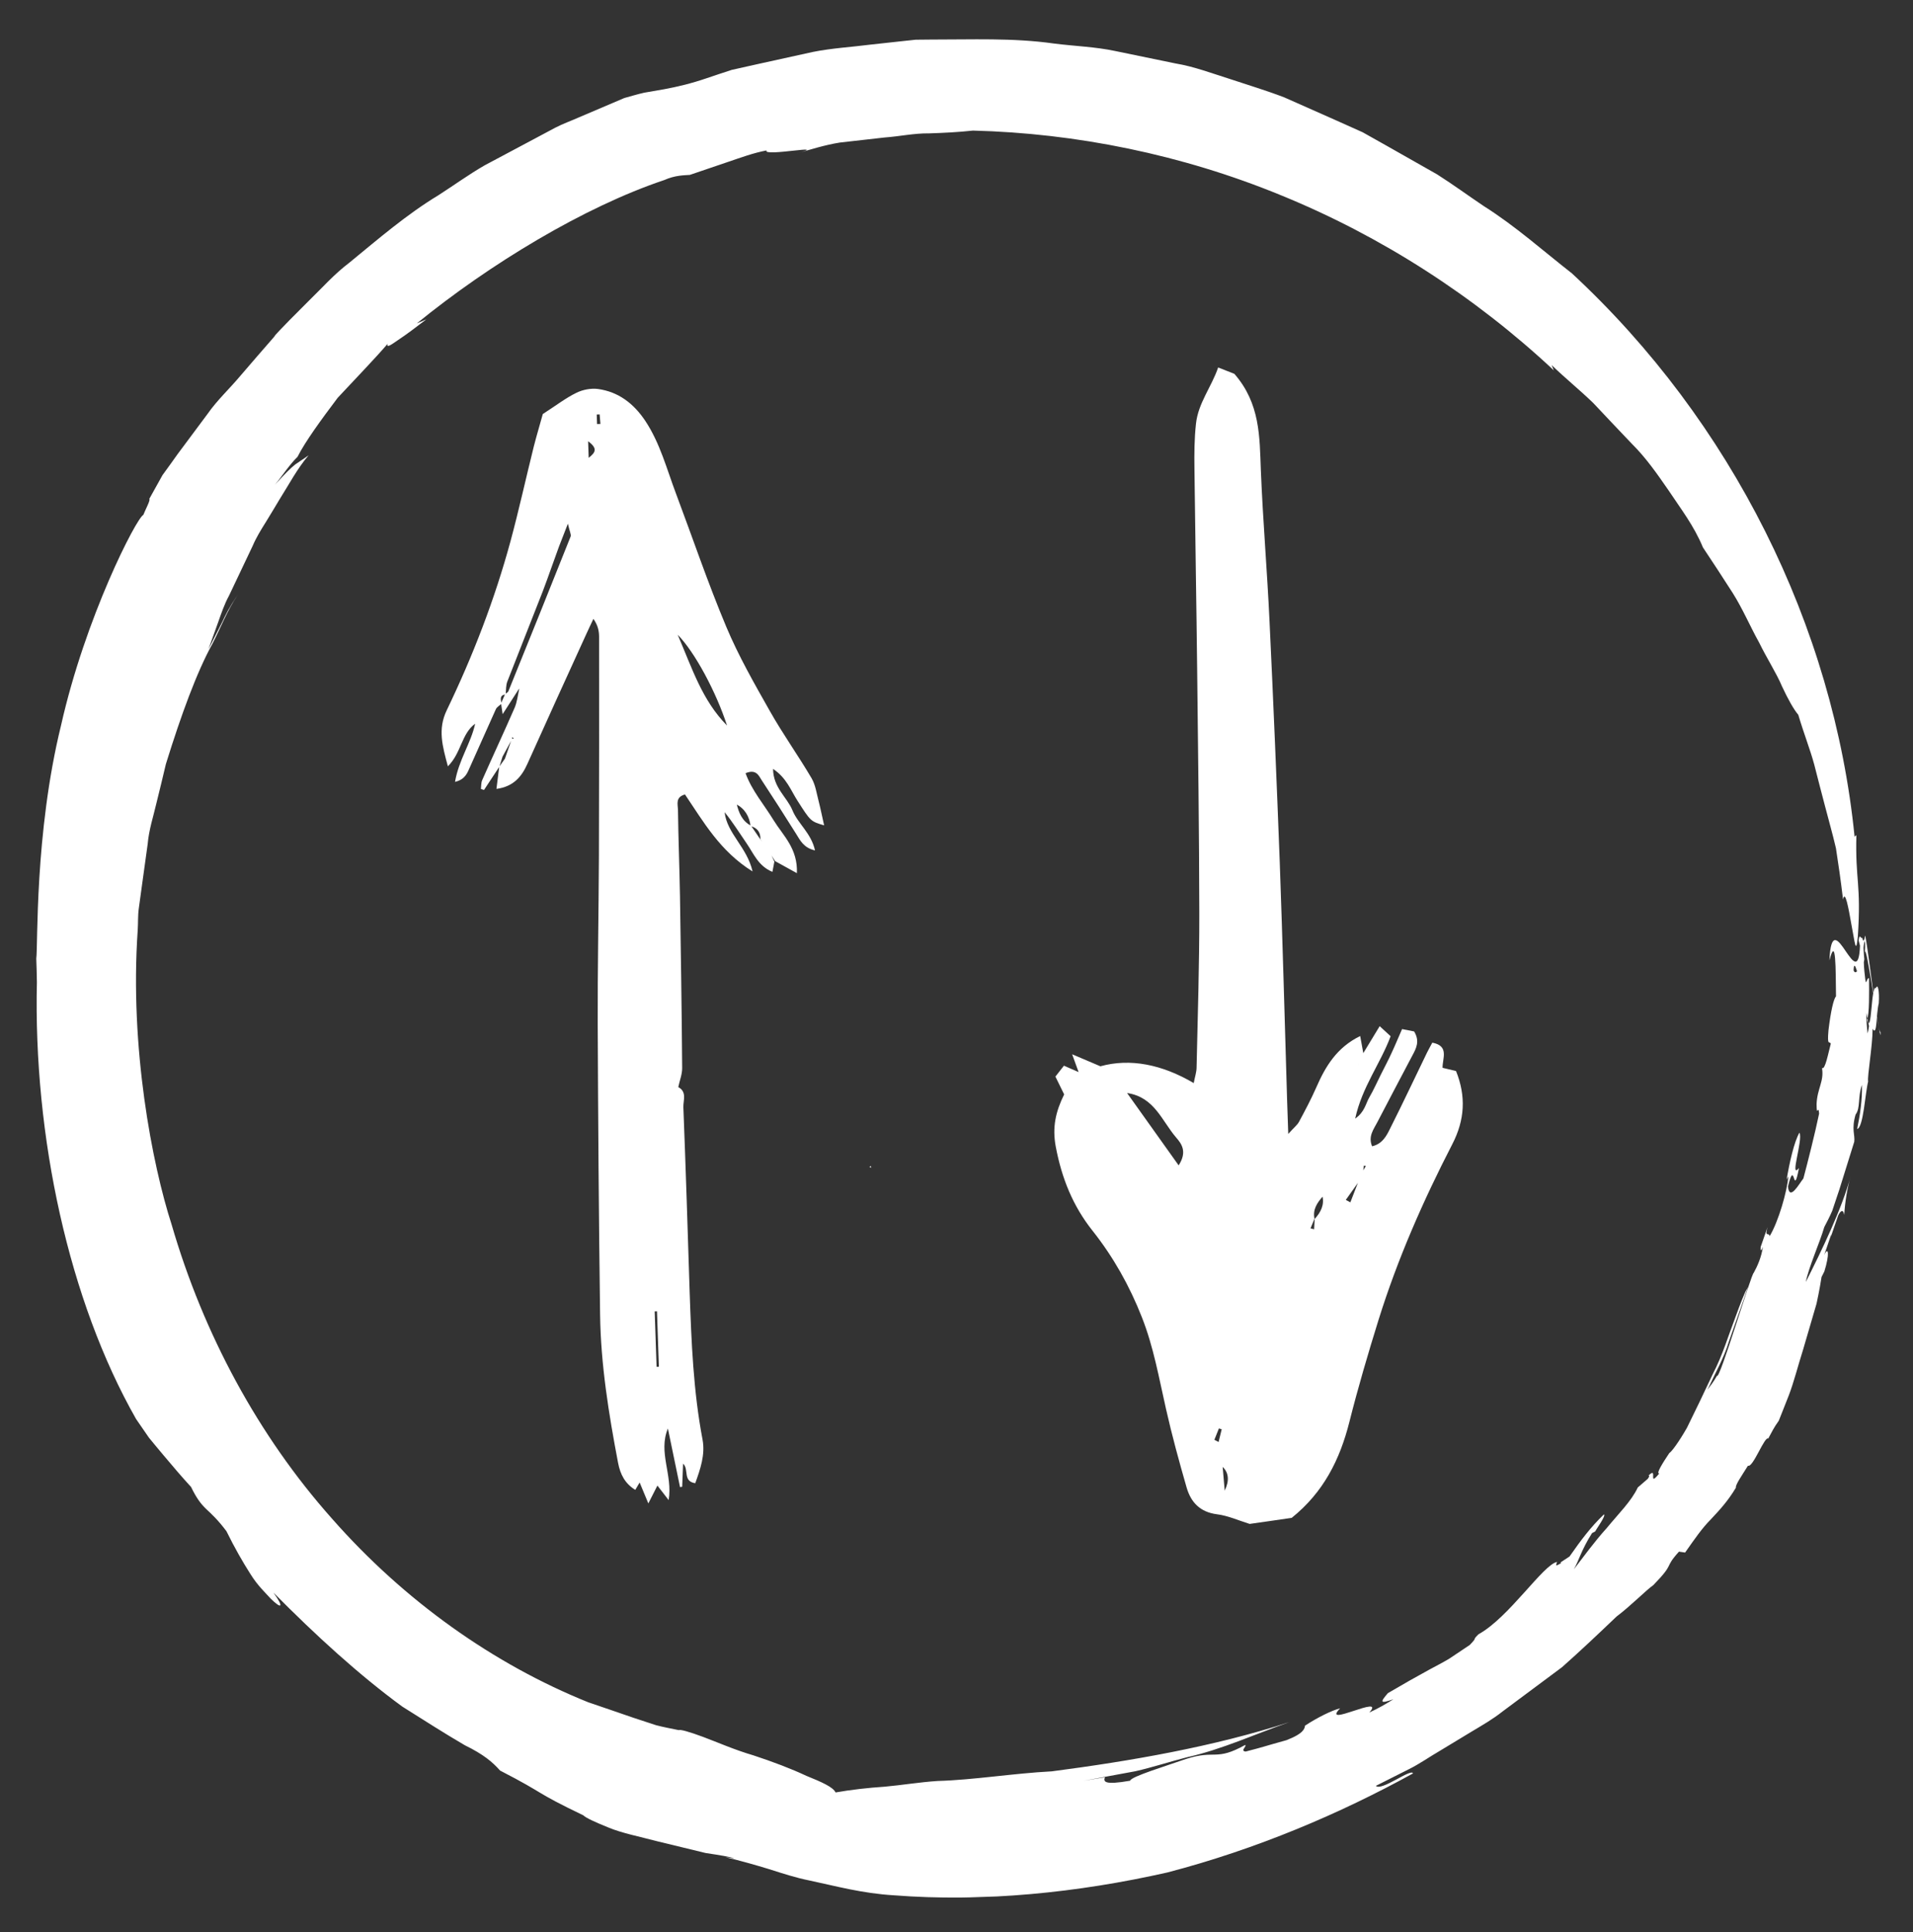 <svg width="104" height="105" viewBox="0 0 104 105" fill="none" xmlns="http://www.w3.org/2000/svg">
<rect x="0" y="0" width="104" height="105" fill="#333333" stroke="none"/>
<g clip-path="url(#clip0_2033_4397)">
<path d="M28.207 37.447C27.921 37.891 27.644 38.326 27.326 38.813L27.239 38.223L27.464 37.714C27.529 37.662 27.62 37.626 27.642 37.558C28.775 34.763 29.907 31.96 31.022 29.157C31.061 29.056 30.972 28.9 30.873 28.461C30.643 29.062 30.512 29.384 30.389 29.705C30.091 30.509 29.818 31.32 29.512 32.124C28.874 33.766 28.22 35.392 27.583 37.034C27.498 37.245 27.515 37.504 27.49 37.739C27.132 37.784 27.233 38.031 27.265 38.247C27.16 38.343 27.012 38.423 26.958 38.542C26.484 39.585 26.027 40.636 25.553 41.68C25.413 41.985 25.309 42.356 24.737 42.493C24.939 41.3 25.601 40.392 25.832 39.332C25.082 39.875 25.085 40.919 24.349 41.646C24.053 40.545 23.788 39.636 24.287 38.6C25.714 35.636 26.896 32.572 27.757 29.402C28.216 27.7 28.592 25.983 29.018 24.273C29.187 23.608 29.39 22.949 29.509 22.502C30.261 22.017 30.765 21.624 31.34 21.346C31.685 21.175 32.125 21.093 32.502 21.139C33.627 21.293 34.45 21.933 35.075 22.864C35.885 24.08 36.242 25.48 36.747 26.816C37.656 29.232 38.483 31.684 39.483 34.063C40.147 35.644 41.008 37.152 41.853 38.643C42.555 39.889 43.397 41.062 44.124 42.299C44.337 42.667 44.395 43.125 44.509 43.555C44.615 43.969 44.697 44.392 44.804 44.856C44.062 44.639 44.07 44.631 43.356 43.519C42.994 42.955 42.762 42.278 42.027 41.786C42.037 42.821 42.789 43.322 43.081 44.038C43.382 44.771 44.1 45.273 44.308 46.218C43.677 46.072 43.504 45.669 43.275 45.309C42.665 44.336 42.048 43.372 41.413 42.408C41.246 42.146 41.108 41.784 40.532 42.02C40.873 42.969 41.542 43.731 42.055 44.574C42.568 45.409 43.377 46.108 43.323 47.454L42.14 46.801L41.849 46.344L41.339 45.609C41.351 45.233 41.176 44.997 40.805 44.893C40.737 44.369 40.497 43.951 40.013 43.7C39.992 43.584 39.971 43.468 40.002 43.626C39.897 43.504 39.967 43.585 40.045 43.674C40.162 44.171 40.345 44.624 40.83 44.875L41.331 45.61L41.864 46.318L42.099 46.828L41.992 47.383C41.222 47.067 40.973 46.39 40.595 45.843C40.2 45.272 39.837 44.683 39.393 44.139C39.525 45.304 40.61 46.035 40.914 47.361C39.14 46.261 38.241 44.654 37.239 43.177C36.709 43.32 36.848 43.716 36.858 44C36.877 45.561 36.939 47.121 36.967 48.682C37.015 51.804 37.063 54.917 37.086 58.04C37.09 58.391 36.943 58.738 36.872 59.092L36.797 59.119L36.863 59.075C37.364 59.334 37.138 59.801 37.151 60.168C37.282 63.538 37.389 66.908 37.495 70.27C37.587 72.94 37.694 75.609 38.194 78.239C38.347 79.061 38.073 79.839 37.798 80.608C37.102 80.507 37.472 79.851 37.136 79.545L37.087 80.799L36.97 80.82C36.75 79.758 36.53 78.697 36.31 77.635C35.77 78.932 36.58 80.148 36.351 81.526L35.74 80.737L35.247 81.706L34.774 80.569L34.537 80.97C33.982 80.63 33.723 80.138 33.601 79.499C33.093 76.835 32.659 74.152 32.624 71.439C32.554 66.188 32.516 60.927 32.495 55.675C32.484 52.635 32.547 49.593 32.56 46.552C32.574 42.568 32.572 38.584 32.569 34.6C32.567 34.291 32.507 33.984 32.261 33.633C32.113 33.948 31.965 34.253 31.825 34.567C30.768 36.883 29.711 39.2 28.671 41.515C28.353 42.227 27.903 42.752 26.989 42.875L27.14 41.668L27.451 41.231L27.823 40.158L27.931 40.137L27.853 40.056L27.84 40.165L27.321 41.118L27.148 41.667C26.87 42.086 26.592 42.513 26.314 42.932L26.145 42.879C26.165 42.72 26.151 42.545 26.213 42.401C26.794 41.086 27.401 39.788 27.974 38.474C28.114 38.151 28.151 37.774 28.231 37.421L28.439 36.904L28.545 36.834L28.473 36.937L28.239 37.429L28.207 37.447ZM35.898 60.169L35.656 60.419L35.422 60.678L35.181 60.937L35.115 60.981L35.155 60.913L35.397 60.662L35.63 60.404L35.881 60.161L35.955 60.133L35.898 60.185L35.898 60.169ZM33.988 62.214L33.746 62.464L33.513 62.722L33.279 62.981L33.214 63.025L33.254 62.957L33.487 62.698L33.72 62.44L33.971 62.197L34.045 62.17L33.988 62.214ZM39.525 39.432C38.946 37.64 37.785 35.449 36.842 34.496C37.64 36.348 38.166 38.05 39.525 39.432ZM35.695 74.282L35.82 74.278L35.717 71.266L35.592 71.271L35.695 74.282ZM31.973 23.98L32.004 24.881C32.37 24.593 32.513 24.379 31.973 23.98ZM32.6 22.522L32.441 22.528L32.459 23.045L32.642 23.039L32.6 22.522Z" fill="white"/>
<path d="M47.368 63.452L47.268 63.439L47.34 63.361L47.36 63.461L47.369 63.461L47.368 63.452Z" fill="white"/>
<path d="M58.313 57.307L59.822 57.949C61.452 57.501 63.176 57.851 64.897 58.862C64.961 58.517 65.052 58.263 65.052 58.005C65.115 55.213 65.204 52.42 65.2 49.622C65.192 45.23 65.134 40.83 65.084 36.439C65.043 32.79 64.977 29.134 64.936 25.486C64.924 24.668 64.929 23.841 65.019 23.028C65.139 21.904 65.861 21.036 66.225 19.971L67.106 20.317C68.514 21.931 68.475 23.736 68.546 25.546C68.656 28.299 68.892 31.038 69.019 33.79C69.226 38.143 69.408 42.496 69.573 46.842C69.729 51.155 69.843 55.469 69.973 59.782C69.991 60.308 70.01 60.842 70.036 61.626C70.35 61.273 70.529 61.142 70.623 60.963C70.953 60.35 71.283 59.729 71.562 59.093C72.058 57.957 72.674 56.926 73.947 56.306L74.122 57.269L73.897 57.769C73.841 57.855 73.786 57.94 73.849 57.838C73.837 57.964 73.849 57.846 73.862 57.737L74.105 57.253C74.389 56.784 74.674 56.315 75.006 55.769L75.601 56.316C75.043 57.814 74.05 59.067 73.674 60.792C74.205 60.423 74.247 59.962 74.453 59.621C74.682 59.229 74.86 58.814 75.063 58.414C75.266 58.007 75.478 57.615 75.665 57.2C75.852 56.801 76.021 56.386 76.223 55.928L76.879 56.056C77.206 56.596 76.986 56.987 76.766 57.396C76.13 58.595 75.503 59.794 74.876 60.993C74.68 61.376 74.367 61.754 74.594 62.297C75.158 62.169 75.385 61.719 75.588 61.303C76.268 59.952 76.915 58.577 77.578 57.209C77.663 57.031 77.766 56.861 77.868 56.665C78.801 56.842 78.415 57.523 78.424 58.032L79.157 58.208C79.705 59.575 79.64 60.856 78.951 62.19C77.368 65.259 75.981 68.414 74.949 71.715C74.377 73.555 73.831 75.403 73.36 77.273C72.845 79.32 71.954 81.104 70.223 82.491C69.5 82.6 68.693 82.711 67.937 82.82C67.329 82.632 66.752 82.368 66.157 82.296C65.242 82.177 64.748 81.651 64.512 80.849C64.105 79.435 63.714 78.011 63.389 76.569C63.006 74.887 62.714 73.193 62.074 71.578C61.407 69.88 60.526 68.315 59.4 66.892C58.327 65.542 57.724 64.043 57.399 62.333C57.195 61.263 57.392 60.413 57.853 59.478L57.377 58.509L57.841 57.917L58.638 58.265L58.288 57.3L58.279 57.3L58.313 57.307ZM74.073 63.668L74.255 63.37L74.146 63.348L74.099 63.701L73.875 64.209L73.165 65.211L73.412 65.344L73.857 64.193L74.074 63.676L74.073 63.668ZM71.922 65.011C71.609 65.364 71.354 65.732 71.463 66.238L71.247 66.755L71.441 66.806L71.472 66.246C71.802 65.884 72.014 65.484 71.888 64.979L71.995 64.917L71.922 65.011ZM64.073 63.341C64.565 62.581 64.225 62.15 63.938 61.818C63.163 60.917 62.76 59.62 61.274 59.403L64.082 63.341L64.073 63.341ZM66.581 81.012C66.841 80.474 66.804 80.044 66.47 79.721C66.51 80.171 66.537 80.479 66.581 81.012ZM66.019 78.25L66.248 78.368L66.417 77.677L66.265 77.632L66.019 78.25Z" fill="white"/>
<g clip-path="url(#clip1_2033_4397)">
<path d="M60.05 96.592L58.901 96.782C59.83 96.61 60.768 96.437 61.717 96.263C62.655 96.05 63.579 95.747 64.525 95.503C66.44 95.075 68.24 94.238 70.098 93.591C65.993 94.929 61.457 95.708 57.185 96.267C55.028 96.381 52.95 96.734 50.972 96.791C49.989 96.855 49.02 97.019 48.099 97.101C47.176 97.163 46.285 97.263 45.426 97.414C45.285 97.116 44.663 96.846 43.837 96.511C43.02 96.126 41.992 95.738 40.966 95.401C39.941 95.103 38.971 94.673 38.228 94.397C37.485 94.12 36.968 93.976 36.909 94.029C36.494 93.942 36.069 93.866 35.664 93.759L34.444 93.358C33.63 93.073 32.807 92.799 31.983 92.515C33.113 92.92 34.232 93.314 35.35 93.709C34.232 93.314 33.112 92.91 31.983 92.515C26.858 90.454 21.987 87.015 18.035 82.518C14.053 78.041 11.06 72.504 9.33 66.551C8.274 63.284 7.042 56.931 7.487 50.551C7.514 50.157 7.49 49.755 7.547 49.361L7.708 48.187C7.812 47.408 7.926 46.629 8.03 45.86C8.095 45.092 8.341 44.359 8.507 43.638C8.684 42.917 8.86 42.206 9.018 41.526C9.851 38.839 10.697 36.534 11.539 35.005C12.001 34.113 12.351 33.174 12.925 32.329C12.446 33.03 12.268 33.409 12.09 33.788C11.902 34.167 11.714 34.536 11.328 35.294C11.511 34.794 11.685 34.295 11.86 33.816C12.034 33.326 12.198 32.837 12.444 32.386C12.885 31.464 13.316 30.553 13.738 29.663C13.934 29.203 14.191 28.791 14.448 28.38C14.705 27.968 14.952 27.547 15.2 27.136C15.714 26.322 16.158 25.471 16.776 24.745C16.502 24.946 16.314 25.053 16.049 25.243C15.795 25.443 15.494 25.746 14.951 26.338C15.366 25.841 15.709 25.285 16.176 24.826C16.58 24.017 17.454 22.819 18.358 21.62C19.376 20.528 20.434 19.434 21.071 18.687C21.009 18.921 21.235 18.762 21.647 18.476C22.07 18.2 22.638 17.768 23.177 17.357L22.662 17.576C26.621 14.349 31.761 11.242 36.113 9.785C36.697 9.523 37.2 9.526 37.5 9.506L39.577 8.8C40.272 8.565 40.957 8.31 41.676 8.175C41.417 8.546 45.29 7.78 43.28 8.352C44.066 8.124 44.851 7.875 45.661 7.747C46.472 7.659 47.292 7.56 48.093 7.472C48.906 7.414 49.703 7.236 50.508 7.249C51.311 7.222 52.103 7.184 52.894 7.097C58.487 7.238 64.244 8.391 69.667 10.623C75.089 12.835 80.164 16.096 84.473 20.128L84.352 19.84C85.1 20.56 85.886 21.197 86.613 21.898C87.312 22.639 88 23.371 88.719 24.122C89.468 24.862 90.081 25.737 90.726 26.672C91.351 27.617 92.087 28.559 92.579 29.75C93.088 30.509 93.639 31.356 94.202 32.233C94.754 33.11 95.159 34.073 95.641 34.933C96.073 35.815 96.582 36.593 96.877 37.298C97.202 37.992 97.502 38.535 97.764 38.849C98.071 39.885 98.412 40.74 98.63 41.548C98.839 42.357 99.025 43.096 99.22 43.824C99.406 44.553 99.622 45.281 99.811 46.1C99.939 46.921 100.07 47.823 100.197 48.886C100.308 48.319 100.494 49.35 100.656 50.271C100.839 51.201 100.894 51.934 101 50.913C101.192 48.007 100.856 47.877 100.922 45.387L100.824 45.471C99.679 34.01 94.145 22.909 85.458 14.857C83.9 13.642 82.396 12.293 80.671 11.204C79.827 10.639 79.003 10.032 78.13 9.478C77.238 8.975 76.336 8.462 75.434 7.949L74.082 7.189L72.663 6.553L69.816 5.291C68.849 4.921 67.854 4.622 66.868 4.294C65.883 3.985 64.915 3.615 63.905 3.448C62.822 3.223 61.739 2.998 60.636 2.774C59.542 2.54 58.406 2.508 57.295 2.365C55.063 2.048 52.806 2.155 50.605 2.15L49.781 2.158L48.96 2.246C48.419 2.305 47.879 2.364 47.348 2.422C46.278 2.559 45.224 2.616 44.196 2.822C43.179 3.048 42.181 3.263 41.214 3.478L39.778 3.799C39.32 3.945 38.864 4.102 38.426 4.248C37.582 4.538 36.834 4.715 36.105 4.85C35.746 4.913 35.386 4.976 35.016 5.039C34.657 5.121 34.309 5.224 33.941 5.327C33.148 5.666 32.316 6.017 31.474 6.378C31.059 6.564 30.612 6.72 30.197 6.935C29.783 7.161 29.358 7.377 28.944 7.603C28.095 8.054 27.236 8.517 26.358 8.98C25.5 9.472 24.686 10.064 23.84 10.607C22.108 11.653 20.555 12.995 18.991 14.277C18.178 14.889 17.511 15.647 16.791 16.346C16.091 17.055 15.371 17.744 14.733 18.471C14.829 18.357 14.926 18.253 14.995 18.2C14.318 18.978 13.68 19.705 13.071 20.421C12.472 21.136 11.8 21.753 11.283 22.496C10.745 23.219 10.206 23.942 9.659 24.676C9.39 25.058 9.112 25.44 8.834 25.822C8.597 26.243 8.36 26.674 8.114 27.116C8.205 27.143 7.903 27.697 7.792 27.983C7.416 28.157 4.645 33.528 3.318 39.425C1.871 45.315 2.07 51.411 1.972 52.099C1.987 52.511 2.001 52.944 2.006 53.377C1.81 61.772 3.743 70.7 7.399 77.121C7.632 77.455 7.864 77.79 8.097 78.134C8.359 78.457 8.632 78.78 8.894 79.094C9.418 79.72 9.93 80.317 10.389 80.815C10.671 81.4 10.903 81.714 11.204 82.006C11.515 82.297 11.847 82.598 12.311 83.217C12.753 84.118 13.202 84.898 13.605 85.529C13.999 86.17 14.445 86.578 14.717 86.881C15.299 87.455 15.468 87.389 14.867 86.554C17.146 88.862 19.542 91.047 21.872 92.749C23.001 93.456 24.111 94.174 25.27 94.849C26.292 95.348 26.778 95.764 27.186 96.224C29.784 97.565 28.932 97.322 31.711 98.657C31.856 98.803 32.377 99.037 33.09 99.325C33.804 99.623 34.765 99.812 35.708 100.062C36.651 100.291 37.593 100.521 38.363 100.706C39.141 100.821 39.727 100.922 39.931 100.995L39.436 100.931C40.297 101.134 41.079 101.359 41.82 101.585C42.562 101.822 43.263 102.05 43.991 102.196C45.429 102.499 46.87 102.903 48.612 103.005C53.468 103.383 58.576 102.866 63.463 101.763C68.314 100.499 72.86 98.562 76.816 96.382C76.745 96.073 75.091 97.368 74.799 97.055L76.577 96.159C77.17 95.867 77.719 95.475 78.291 95.144L80.004 94.108C80.575 93.766 81.157 93.434 81.685 93.014L84.919 90.607C85.924 89.717 86.907 88.787 87.88 87.857C88.664 87.267 89.499 86.412 89.882 86.147C91.096 84.898 90.425 85.273 91.277 84.327L91.611 84.376C92.147 83.613 92.53 83.056 93.006 82.576C93.462 82.088 93.928 81.598 94.374 80.848C94.329 80.709 94.703 80.182 95.027 79.657C95.303 79.789 95.954 77.974 96.143 78.189L96.142 78.159C96.321 77.831 96.434 77.585 96.702 77.214C96.767 77.04 96.98 76.529 97.248 75.835C97.516 75.141 97.746 74.227 98.027 73.341C98.288 72.457 98.549 71.561 98.756 70.849C98.912 70.129 99.004 69.572 99.028 69.4L99.179 69.103C99.478 68.156 99.402 67.695 99.169 68.217L99.562 67.066L99.536 67.207L99.93 66.066C100.023 65.861 100.196 65.644 100.26 66.025C100.306 65.328 100.421 64.559 100.62 63.907C100.11 65.758 99.058 67.909 98.173 69.671C98.327 68.87 98.934 67.53 99.177 66.686C99.299 66.45 99.46 66.153 99.609 65.805C99.728 65.448 99.864 65.041 100.001 64.633C100.263 63.779 100.554 62.862 100.807 62.048C100.855 61.674 100.644 61.379 100.878 60.575C101.156 60.203 100.986 59.635 101.225 58.962C101.242 59.777 101.128 60.557 100.965 61.358C101.303 61.276 101.401 59.409 101.56 58.78C101.509 58.469 101.798 56.908 101.804 55.911C102.06 56.366 101.988 55.119 102.138 54.53C102.186 53.854 102.081 53.424 101.989 53.699C101.711 53.477 101.769 56.355 101.495 55.408C101.638 55.172 101.613 53.863 101.609 53.158C101.458 53.144 101.485 53.636 101.339 53.178C101.382 52.401 101.214 51.581 101.379 51.132C101.414 51.272 101.395 51.595 101.383 51.827C101.417 50.778 102.306 57.374 102.231 56.068C102.091 56.375 101.408 50.215 101.382 50.91C101.302 51.528 101.106 50.477 101.047 51.113L101.222 51.812C101.151 52.681 100.871 53.033 100.771 52.734C100.821 51.262 101.757 56.9 101.624 55.656C101.59 55.828 101.585 55.989 101.531 56.162C101.462 55.621 101.384 54.203 101.566 53.654C101.415 53.648 101.37 52.935 101.32 52.343L101.353 52.13C101.282 51.518 101.333 50.67 101.126 51.07C101.116 52.853 100.734 52.262 100.333 51.681C99.941 51.101 99.529 50.52 99.456 52.195C99.82 50.782 99.794 52.667 99.814 54.146C99.688 54.282 99.53 54.941 99.405 55.993C99.325 56.902 99.464 56.545 99.53 56.724C99.396 57.222 99.218 58.185 99.052 58.039C99.178 58.77 98.789 59.156 98.758 60.013C98.764 60.778 98.857 59.98 98.896 60.522C98.663 61.638 98.273 63.172 98.041 64.046C97.801 64.346 97.29 65.3 97.202 64.487C97.599 62.842 97.469 65.224 97.801 63.48C97.261 64.133 98.04 61.931 97.826 61.556C97.532 62.069 97.288 63.175 97.129 64.107L97.224 63.933C97.152 64.771 96.684 66.388 96.209 67.18C96.151 66.94 95.931 67.28 96.092 66.691L95.717 67.771C95.712 67.922 95.707 68.083 95.837 67.767C95.765 68.313 95.541 68.814 95.342 69.173C95.204 69.228 93.482 75.027 93.343 74.77C92.936 75.499 92.656 75.569 92.382 76.344C92.392 76.374 92.619 75.943 92.939 75.298C93.238 74.643 93.722 73.801 93.993 72.905C94.616 71.152 95.184 69.531 94.98 70.042C94.875 70.186 94.624 70.809 94.312 71.676C93.98 72.533 93.647 73.662 93.109 74.688C92.612 75.742 92.115 76.786 91.711 77.596C91.265 78.376 90.881 78.893 90.753 78.968C90.408 79.483 90.008 80.111 90.207 80.074C89.552 80.892 90.163 79.662 89.628 80.184C89.629 80.214 89.719 80.181 89.584 80.367L89.038 80.839C88.691 81.586 87.972 82.285 87.345 83.052C86.676 83.79 86.082 84.616 85.562 85.288C85.818 84.856 85.968 84.237 86.55 83.321L86.727 83.224C86.793 83.081 87.321 82.368 87.198 82.302C86.459 83.012 85.95 83.704 85.327 84.591C85.16 84.697 84.963 84.835 84.826 84.92C84.846 84.93 84.866 84.929 84.877 84.949C84.561 85.131 84.58 85.09 84.626 84.957C84.625 84.937 84.635 84.917 84.654 84.886C83.904 85.012 82.043 87.906 80.376 88.819C79.987 89.204 80.379 88.909 79.903 89.399C79.511 89.664 79.147 89.908 78.793 90.141C78.439 90.355 78.073 90.539 77.718 90.732C77.008 91.119 76.288 91.526 75.451 92.018C75.025 92.516 75.008 92.607 75.753 92.35C75.33 92.616 74.897 92.863 74.441 93.07C75.39 92.02 71.768 93.956 72.856 92.842C72.427 92.947 71.646 93.326 70.948 93.783C70.923 93.925 70.912 94.197 69.94 94.573C68.537 94.963 68.876 94.891 67.72 95.192C67.407 95.153 67.782 94.928 67.698 94.831C66.081 95.732 66.098 95.076 64.478 95.595C63.465 95.952 61.446 96.565 61.443 96.776C60.015 97.026 59.978 96.826 60.07 96.581L60.05 96.592Z" fill="white"/>
</g>
</g>
<defs>
<clipPath id="clip0_2033_4397">
<rect width="100.165" height="101" fill="white" transform="translate(0.225 3.85) rotate(-1.955)"/>
</clipPath>
<clipPath id="clip1_2033_4397">
<rect width="100.165" height="101" fill="white" transform="translate(0.225 3.85) rotate(-1.955)"/>
</clipPath>
</defs>
</svg>
